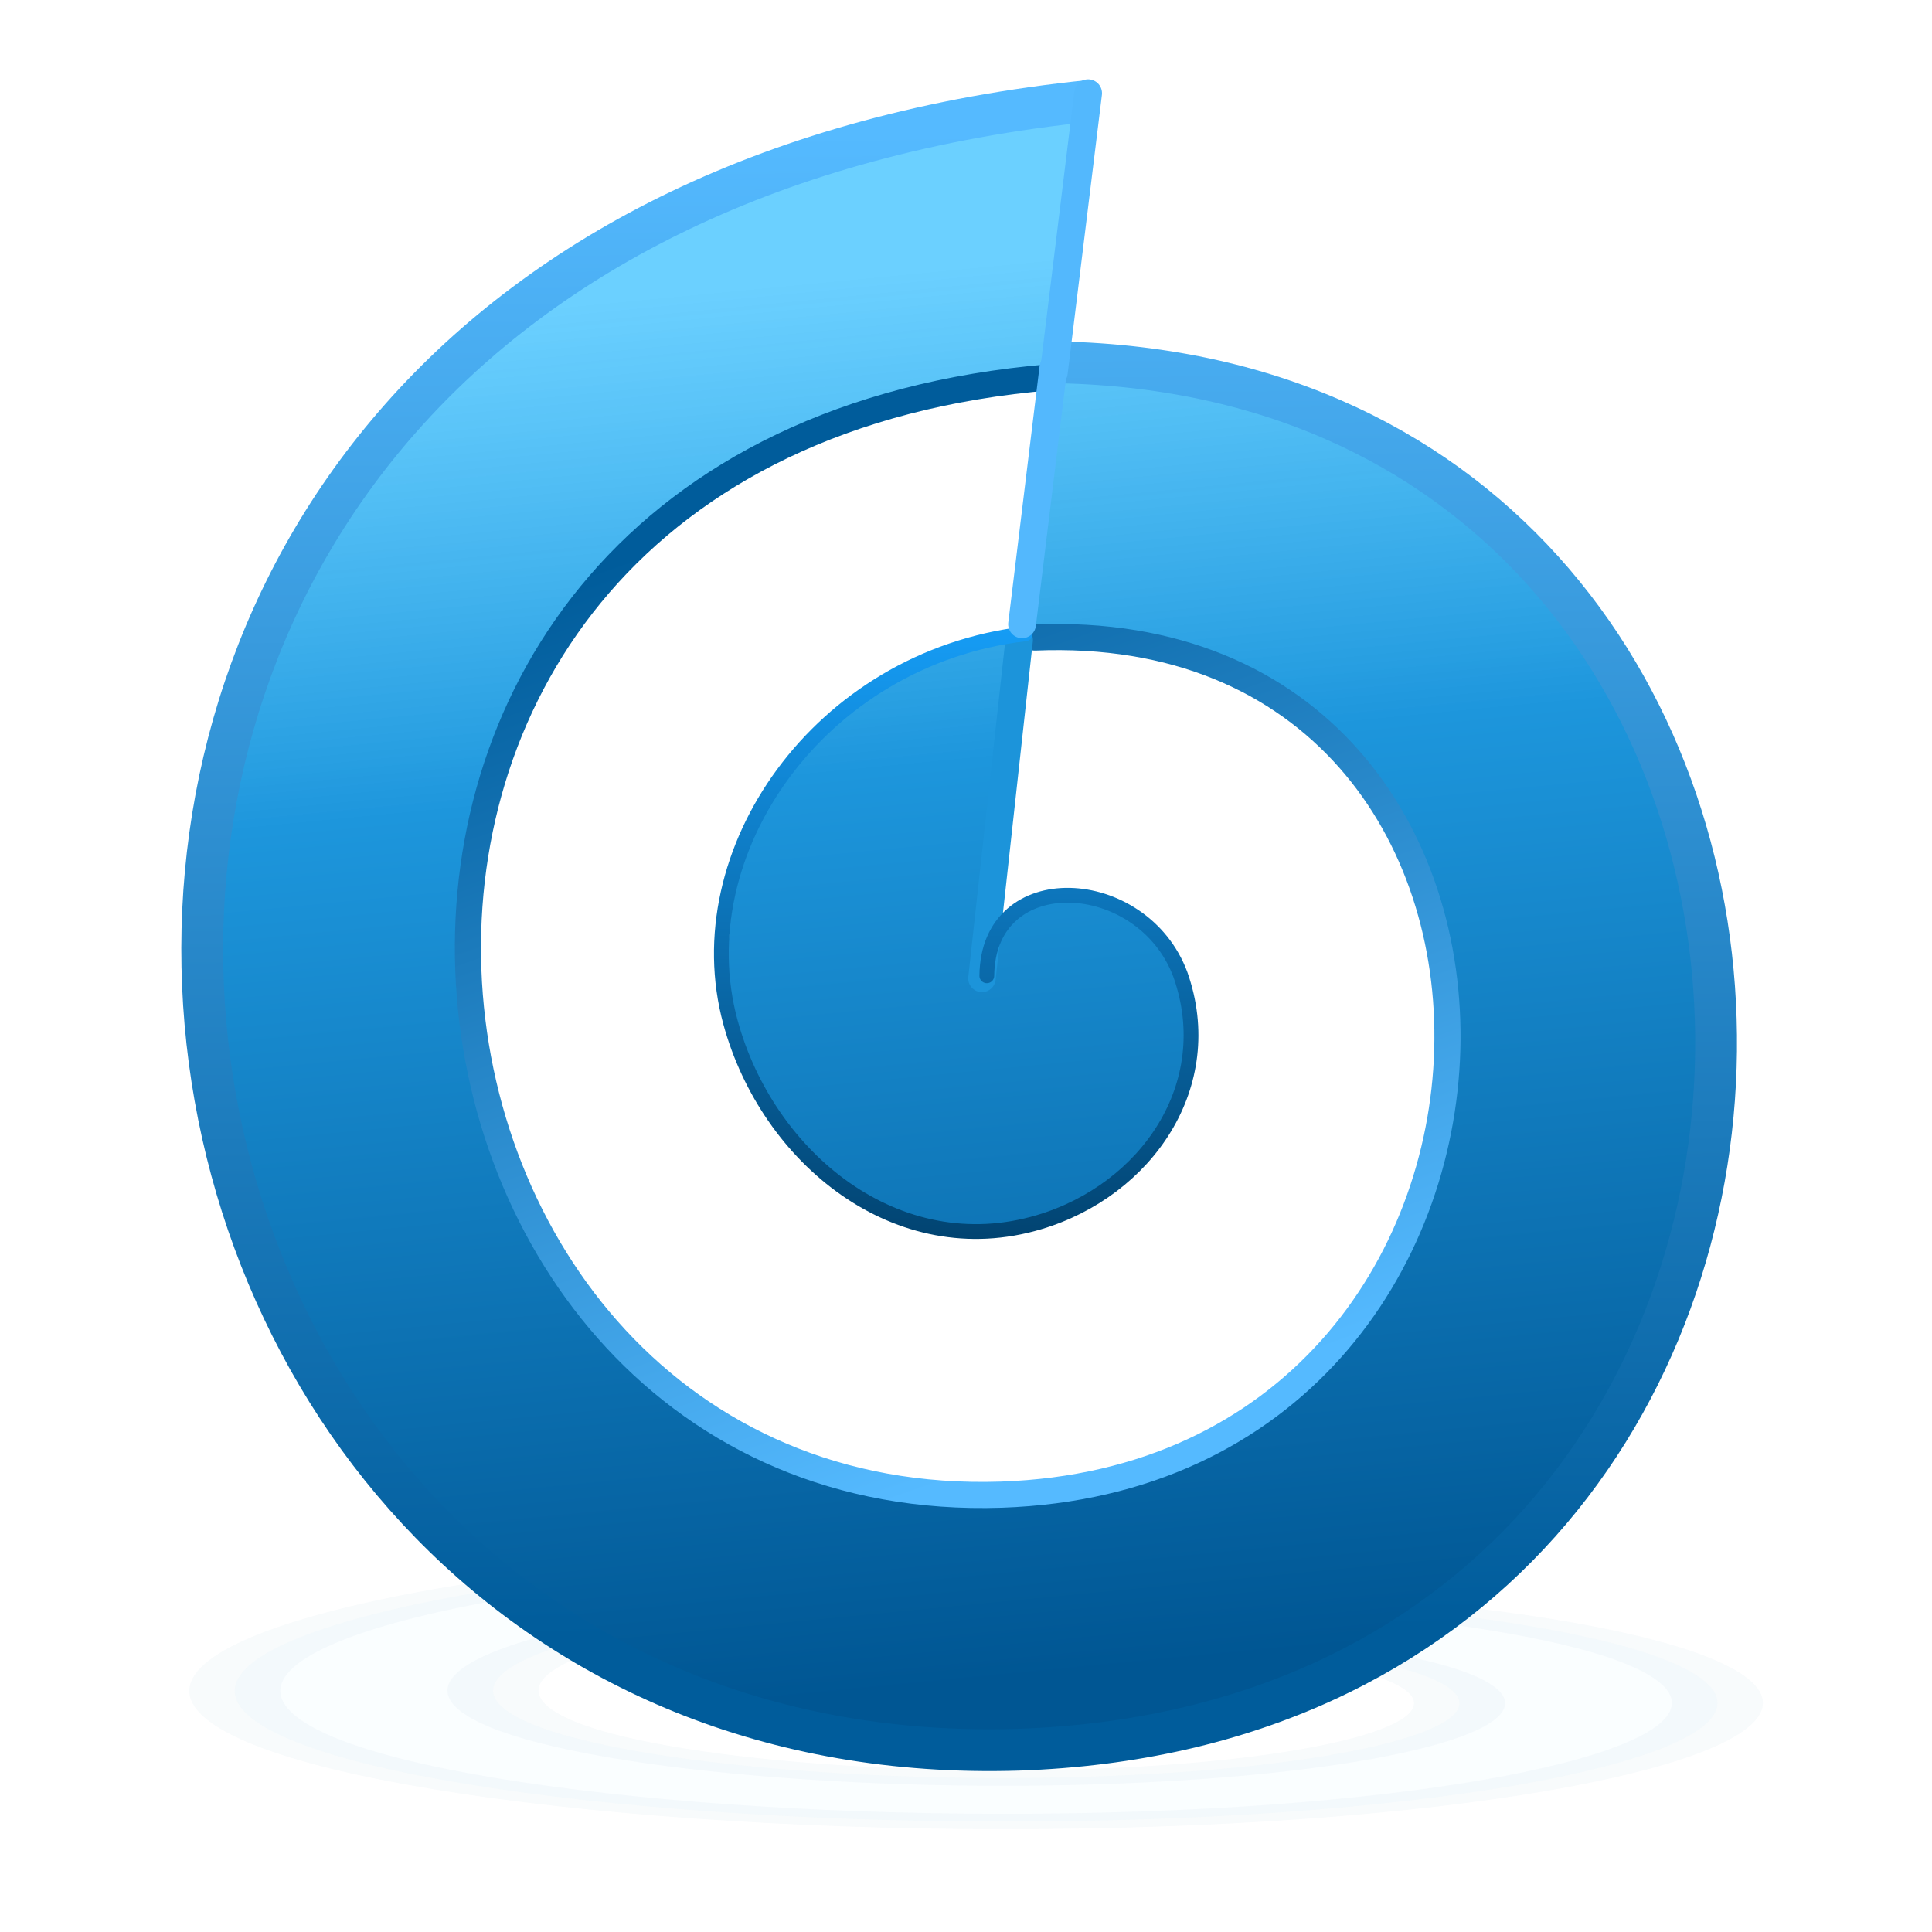 <?xml version="1.0" encoding="UTF-8" standalone="no"?>
<!-- Created with Inkscape (http://www.inkscape.org/) -->
<svg
   xmlns:dc="http://purl.org/dc/elements/1.1/"
   xmlns:cc="http://creativecommons.org/ns#"
   xmlns:rdf="http://www.w3.org/1999/02/22-rdf-syntax-ns#"
   xmlns:svg="http://www.w3.org/2000/svg"
   xmlns="http://www.w3.org/2000/svg"
   xmlns:xlink="http://www.w3.org/1999/xlink"
   xmlns:sodipodi="http://sodipodi.sourceforge.net/DTD/sodipodi-0.dtd"
   xmlns:inkscape="http://www.inkscape.org/namespaces/inkscape"
   width="120"
   height="120"
   id="svg3351"
   sodipodi:version="0.32"
   inkscape:version="0.46"
   sodipodi:docname="gloobus-icon-rediseño.svg"
   inkscape:output_extension="org.inkscape.output.svg.inkscape"
   version="1.0"
   inkscape:export-filename="C:\Users\martin\Desktop\gloobus-logo-final.png"
   inkscape:export-xdpi="384"
   inkscape:export-ydpi="384">
  <defs
     id="defs3353">
    <linearGradient
       id="linearGradient3197">
      <stop
         style="stop-color:#005693;stop-opacity:1;"
         offset="0"
         id="stop3199" />
      <stop
         id="stop3201"
         offset="0.773"
         style="stop-color:#1d96dc;stop-opacity:1;" />
      <stop
         style="stop-color:#3cc1ff;stop-opacity:0.755;"
         offset="1"
         id="stop3203" />
    </linearGradient>
    <linearGradient
       id="linearGradient3309">
      <stop
         style="stop-color:#ffffff;stop-opacity:1;"
         offset="0"
         id="stop3311" />
      <stop
         id="stop3313"
         offset="0.648"
         style="stop-color:#f7fbfe;stop-opacity:1;" />
      <stop
         style="stop-color:#ffffff;stop-opacity:0.757;"
         offset="1"
         id="stop3315" />
    </linearGradient>
    <linearGradient
       id="linearGradient3223">
      <stop
         id="stop3225"
         offset="0"
         style="stop-color:#003e69;stop-opacity:1;" />
      <stop
         id="stop3227"
         offset="1"
         style="stop-color:#17a3ff;stop-opacity:1;" />
    </linearGradient>
    <linearGradient
       id="linearGradient3172">
      <stop
         style="stop-color:#005c9b;stop-opacity:1;"
         offset="0"
         id="stop3174" />
      <stop
         style="stop-color:#55baff;stop-opacity:1;"
         offset="1"
         id="stop3176" />
    </linearGradient>
    <linearGradient
       id="linearGradient3176">
      <stop
         id="stop3178"
         offset="0"
         style="stop-color:#005693;stop-opacity:1;" />
      <stop
         style="stop-color:#1d96dc;stop-opacity:1;"
         offset="0.648"
         id="stop3365" />
      <stop
         id="stop3180"
         offset="1"
         style="stop-color:#3cc1ff;stop-opacity:0.755;" />
    </linearGradient>
    <linearGradient
       id="linearGradient3938">
      <stop
         style="stop-color:#6a6a6a;stop-opacity:1;"
         offset="0"
         id="stop3940" />
      <stop
         style="stop-color:#000000;stop-opacity:0;"
         offset="1"
         id="stop3942" />
    </linearGradient>
    <inkscape:perspective
       sodipodi:type="inkscape:persp3d"
       inkscape:vp_x="0 : 24 : 1"
       inkscape:vp_y="0 : 1000 : 0"
       inkscape:vp_z="48 : 24 : 1"
       inkscape:persp3d-origin="24 : 16 : 1"
       id="perspective3359" />
    <linearGradient
       inkscape:collect="always"
       xlink:href="#linearGradient3938"
       id="linearGradient3161"
       gradientUnits="userSpaceOnUse"
       x1="4.835"
       y1="24"
       x2="43.165"
       y2="24"
       gradientTransform="translate(-86.512,91.459)" />
    <linearGradient
       y2="24"
       x2="43.165"
       y1="24"
       x1="4.835"
       gradientUnits="userSpaceOnUse"
       id="linearGradient3985"
       xlink:href="#linearGradient3938"
       inkscape:collect="always" />
    <filter
       height="1.853"
       y="-0.426"
       width="1.056"
       x="-0.028"
       id="filter3897"
       inkscape:collect="always">
      <feGaussianBlur
         id="feGaussianBlur3899"
         stdDeviation="1.305"
         inkscape:collect="always" />
    </filter>
    <inkscape:perspective
       id="perspective3253"
       inkscape:persp3d-origin="24 : 16 : 1"
       inkscape:vp_z="48 : 24 : 1"
       inkscape:vp_y="0 : 1000 : 0"
       inkscape:vp_x="0 : 24 : 1"
       sodipodi:type="inkscape:persp3d" />
    <linearGradient
       inkscape:collect="always"
       xlink:href="#linearGradient3938"
       id="linearGradient3273"
       gradientUnits="userSpaceOnUse"
       x1="4.835"
       y1="24"
       x2="43.165"
       y2="24" />
    <linearGradient
       inkscape:collect="always"
       xlink:href="#linearGradient3176"
       id="linearGradient3276"
       gradientUnits="userSpaceOnUse"
       x1="24"
       y1="42.957"
       x2="20.568"
       y2="7.43"
       gradientTransform="matrix(1.428,0,0,1.428,0.505,-0.998)" />
    <inkscape:perspective
       id="perspective2537"
       inkscape:persp3d-origin="372.04724 : 350.78739 : 1"
       inkscape:vp_z="744.09448 : 526.18109 : 1"
       inkscape:vp_y="0 : 1000 : 0"
       inkscape:vp_x="0 : 526.18109 : 1"
       sodipodi:type="inkscape:persp3d" />
    <linearGradient
       inkscape:collect="always"
       xlink:href="#linearGradient3172"
       id="linearGradient3178"
       x1="25.727"
       y1="18.172"
       x2="37.438"
       y2="51.406"
       gradientUnits="userSpaceOnUse"
       gradientTransform="matrix(1.726,0,0,1.726,0.812,1.096)" />
    <linearGradient
       inkscape:collect="always"
       xlink:href="#linearGradient3172"
       id="linearGradient3182"
       gradientUnits="userSpaceOnUse"
       x1="32.793"
       y1="50.016"
       x2="32.369"
       y2="15.582"
       gradientTransform="matrix(2.809,0,0,2.71,-36.666,-34.014)" />
    <linearGradient
       inkscape:collect="always"
       xlink:href="#linearGradient3223"
       id="linearGradient3221"
       x1="34.101"
       y1="45.622"
       x2="34.101"
       y2="20.249"
       gradientUnits="userSpaceOnUse"
       gradientTransform="matrix(1.732,0,0,1.702,0.664,1.629)" />
    <linearGradient
       inkscape:collect="always"
       xlink:href="#linearGradient3176"
       id="linearGradient3237"
       gradientUnits="userSpaceOnUse"
       gradientTransform="matrix(1.428,0,0,1.428,-79.495,-0.998)"
       x1="24"
       y1="42.957"
       x2="20.568"
       y2="7.43" />
    <linearGradient
       inkscape:collect="always"
       xlink:href="#linearGradient3176"
       id="linearGradient3241"
       gradientUnits="userSpaceOnUse"
       gradientTransform="matrix(2.465,0,0,2.465,0.462,-1.237)"
       x1="24"
       y1="42.957"
       x2="20.568"
       y2="7.43" />
    <linearGradient
       inkscape:collect="always"
       xlink:href="#linearGradient3176"
       id="linearGradient3304"
       gradientUnits="userSpaceOnUse"
       gradientTransform="matrix(1.428,0,0,1.428,-79.495,-0.998)"
       x1="24"
       y1="42.957"
       x2="20.568"
       y2="7.43" />
  </defs>
  <sodipodi:namedview
     id="base"
     pagecolor="#252525"
     bordercolor="#666666"
     borderopacity="1.0"
     inkscape:pageopacity="1"
     inkscape:pageshadow="2"
     inkscape:zoom="0.99674932"
     inkscape:cx="-181.20555"
     inkscape:cy="171.5871"
     inkscape:current-layer="layer1"
     showgrid="true"
     inkscape:grid-bbox="true"
     inkscape:document-units="px"
     inkscape:window-width="1152"
     inkscape:window-height="812"
     inkscape:window-x="-8"
     inkscape:window-y="-8"
     showguides="false"
     inkscape:guide-bbox="true"
     inkscape:showpageshadow="false"
     showborder="true">
    <sodipodi:guide
       orientation="1,0"
       position="-1.143,83.429"
       id="guide3936" />
  </sodipodi:namedview>
  <g
     id="layer1"
     inkscape:label="Layer 1"
     inkscape:groupmode="layer">
    <path
       sodipodi:type="spiral"
       style="opacity:0.241;fill:#1fb7ff;fill-opacity:0.438;fill-rule:evenodd;stroke:#00668e;stroke-width:1px;stroke-linecap:butt;stroke-linejoin:miter;stroke-opacity:0.513;filter:url(#filter3897)"
       id="path3260"
       sodipodi:cx="68.110092"
       sodipodi:cy="117.09567"
       sodipodi:expansion="1"
       sodipodi:revolution="3.372499"
       sodipodi:radius="9.5995312"
       sodipodi:argument="-20.774828"
       sodipodi:t0="0.092696674"
       d="M 68.999,117.13 C 69.319,117.824 68.703,118.538 68.048,118.696 C 66.951,118.96 65.961,118.05 65.799,117.006 C 65.567,115.517 66.796,114.231 68.228,114.073 C 70.105,113.867 71.695,115.422 71.844,117.241 C 72.029,119.506 70.144,121.402 67.937,121.54 C 65.284,121.706 63.081,119.489 62.955,116.895 C 62.807,113.854 65.357,111.343 68.339,111.229 C 71.767,111.099 74.588,113.983 74.688,117.352 C 74.801,121.167 71.583,124.298 67.826,124.384 C 63.623,124.481 60.183,120.928 60.11,116.784 C 60.03,112.194 63.918,108.443 68.45,108.385 C 73.427,108.32 77.488,112.544 77.532,117.463 C 77.543,118.658 77.324,119.853 76.894,120.968"
       transform="matrix(-1.896,-0.895,5.324,-0.319,-429.64,203.707)"
       inkscape:export-filename="E:\back up Escritorio\Mis Documentos\Diseño Web\Gloobus-web\path3266.png"
       inkscape:export-xdpi="251.89999"
       inkscape:export-ydpi="251.89999" />
    <path
       style="fill:#ffffff;fill-opacity:1;fill-rule:evenodd;stroke:none;stroke-width:0.632;stroke-linecap:butt;stroke-linejoin:round;stroke-miterlimit:4;stroke-dasharray:none;stroke-opacity:1"
       d="M 61.014,60.683 C 60.235,57.296 64.313,55.334 67.089,55.696 C 72.515,56.405 75.088,62.477 73.839,67.344 C 71.938,74.743 63.521,78.073 56.619,75.857 C 47.241,72.845 43.131,61.985 46.343,53.065 C 50.436,41.703 63.776,36.803 74.707,41.026 C 88.057,46.184 93.751,62.024 88.509,74.962 C 82.294,90.303 63.944,96.792 49.001,90.527 C 31.668,83.26 24.381,62.392 31.673,45.446 C 39.989,26.12 63.377,18.035 82.326,26.356 C 103.646,35.718 112.53,61.631 103.179,82.581 C 92.773,105.896 64.333,115.58 41.382,105.197 C 16.072,93.747 5.587,62.779 17.003,37.828 C 25.953,18.264 46.415,5.953 67.828,6.508"
       id="path3263"
       inkscape:export-filename="E:\back up Escritorio\Mis Documentos\Diseño Web\Gloobus-web\path3266.png"
       inkscape:export-xdpi="251.89999"
       inkscape:export-ydpi="251.89999" />
    <path
       inkscape:export-filename="E:\back up Escritorio\Mis Documentos\Diseño Web\Gloobus-web\path3266.png"
       inkscape:export-ydpi="251.89999"
       inkscape:export-xdpi="251.89999"
       style="fill:url(#linearGradient3241);fill-opacity:1;fill-rule:evenodd;stroke:none;stroke-width:0.967;stroke-linecap:round;stroke-linejoin:round;stroke-miterlimit:4;stroke-dasharray:none;stroke-opacity:1"
       d="M 60.988,60.683 C 60.21,57.296 64.287,55.334 67.063,55.696 C 72.489,56.405 75.062,62.477 73.813,67.344 C 71.913,74.743 63.495,78.073 56.593,75.857 C 47.216,72.845 43.105,61.985 46.317,53.065 C 50.41,41.703 63.75,36.803 74.681,41.026 C 88.031,46.184 93.725,62.024 88.483,74.962 C 82.268,90.303 63.918,96.792 48.975,90.527 C 31.642,83.26 24.356,62.392 31.647,45.446 C 39.963,26.12 63.352,18.035 82.3,26.356 C 103.62,35.718 112.504,61.631 103.154,82.581 C 92.747,105.896 64.307,115.58 41.356,105.197 C 16.046,93.747 5.561,62.779 16.977,37.828 C 25.927,18.264 46.389,5.953 67.802,6.508"
       id="path3239" />
    <path
       sodipodi:nodetypes="ccc"
       id="path3180"
       d="M 67.723,6.26 C -11.511,14.368 1.479,110.56 63.237,108.679 C 120.966,106.736 120.268,23.643 65.759,22.507"
       style="fill:none;fill-rule:evenodd;stroke:url(#linearGradient3182);stroke-width:2.596;stroke-linecap:butt;stroke-linejoin:round;stroke-miterlimit:4;stroke-dasharray:none;stroke-opacity:1" />
    <path
       style="fill:none;fill-rule:evenodd;stroke:#53b8fd;stroke-width:1.726px;stroke-linecap:round;stroke-linejoin:round;stroke-opacity:1"
       d="M 67.585,5.79 L 65.454,23.135"
       id="path2417"
       sodipodi:nodetypes="cc" />
    <path
       style="fill:none;fill-rule:evenodd;stroke:url(#linearGradient3178);stroke-width:1.624;stroke-linecap:round;stroke-linejoin:round;stroke-miterlimit:4;stroke-dasharray:none;stroke-opacity:1"
       d="M 65.255,23.429 C 13.51,27.736 21.577,94.183 62.195,92.836 C 98.306,91.598 99.253,38.152 64.272,39.597"
       id="path3369"
       sodipodi:nodetypes="ccc" />
    <path
       style="fill:none;fill-rule:evenodd;stroke:#1c94da;stroke-width:1.705px;stroke-linecap:round;stroke-linejoin:round;stroke-opacity:1"
       d="M 63.303,39.755 L 60.99,60.769"
       id="path3191"
       sodipodi:nodetypes="cc" />
    <path
       style="fill:none;fill-rule:evenodd;stroke:url(#linearGradient3221);stroke-width:0.918;stroke-linecap:round;stroke-linejoin:round;stroke-miterlimit:4;stroke-dasharray:none;stroke-opacity:1"
       d="M 61.293,60.608 C 61.35,53.692 70.968,54.212 73.318,60.538 C 75.729,67.371 71.227,73.92 64.536,75.912 C 55.768,78.524 47.679,71.963 45.37,63.491 C 42.496,52.946 50.886,40.88 63.674,39.369"
       id="path3212"
       sodipodi:nodetypes="ccsss" />
    <path
       sodipodi:nodetypes="cc"
       id="path3189"
       d="M 65.428,22.833 L 63.482,38.775"
       style="fill:none;fill-rule:evenodd;stroke:#53b8fd;stroke-width:1.726px;stroke-linecap:round;stroke-linejoin:round;stroke-opacity:1" />
  </g>
</svg>
